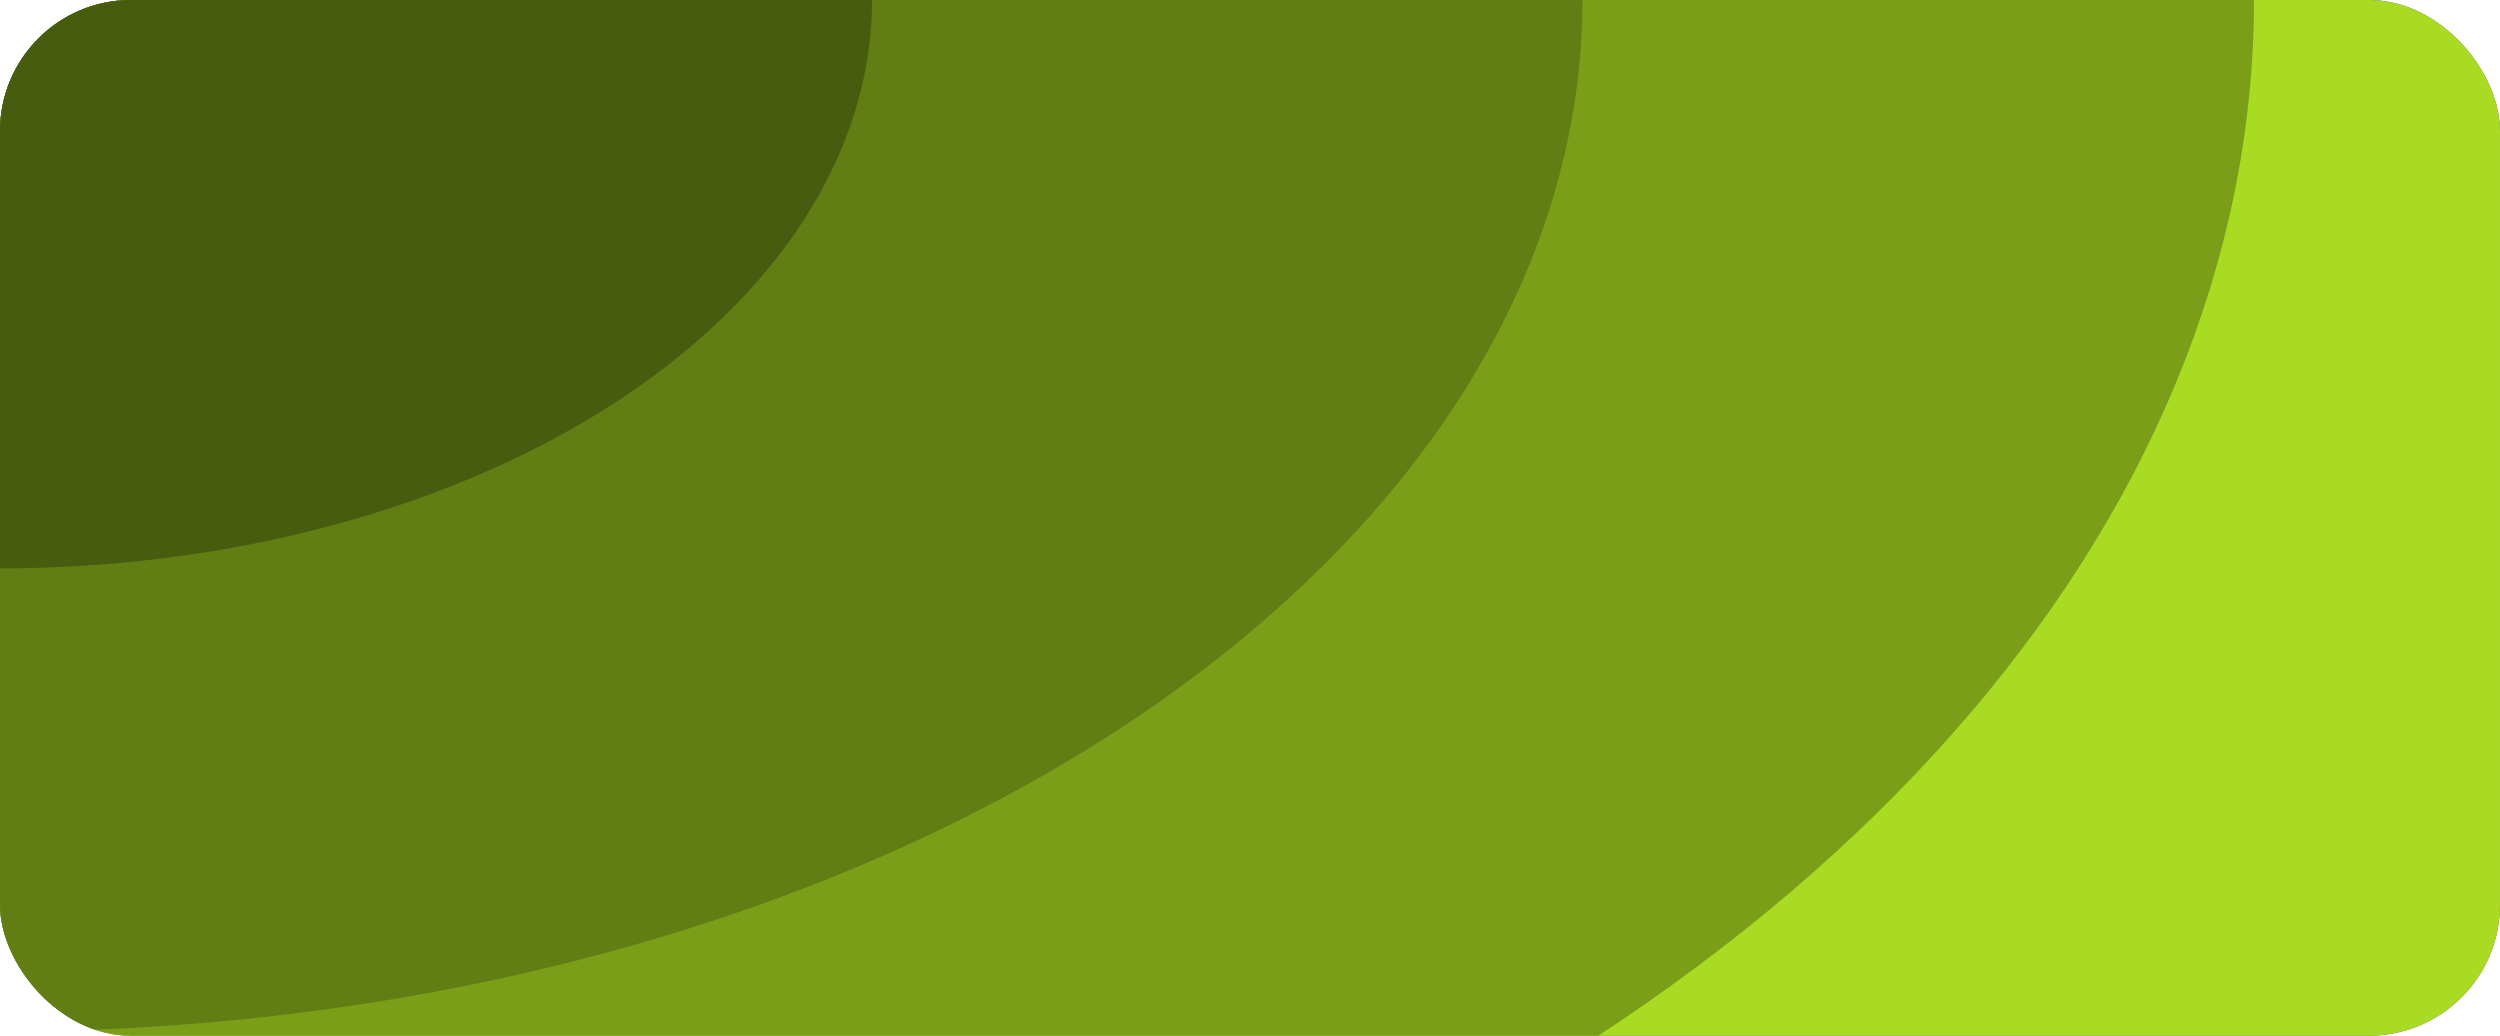<svg xmlns="http://www.w3.org/2000/svg" xmlns:xlink="http://www.w3.org/1999/xlink" width="350" height="145" viewBox="0 0 350 145">
  <defs>
    <clipPath id="clip-path">
      <rect id="vectorMask" width="350" height="145" rx="18.35" fill="#502c84"/>
    </clipPath>
  </defs>
  <g id="Mask_by_Rectangle" data-name="Mask by Rectangle" clip-path="url(#clip-path)">
    <g id="Mask_by_Rectangle-2" data-name="Mask by Rectangle" transform="translate(-434.467 -283.213)">
      <rect id="Rectangle" width="350" height="163.062" transform="translate(434.467 283.213)" fill="#673ab7"/>
      <ellipse id="Oval" cx="434.35" cy="283.129" rx="434.35" ry="283.129" fill="#aadb23"/>
      <ellipse id="Oval_Copy_3" data-name="Oval Copy 3" cx="315.679" cy="205.778" rx="315.679" ry="205.778" transform="translate(118.671 77.351)" fill="#7b9e19"/>
      <ellipse id="Oval_Copy_2" data-name="Oval Copy 2" cx="221.645" cy="144.479" rx="221.645" ry="144.479" transform="translate(212.726 138.671)" fill="#617d14"/>
      <ellipse id="Oval_Copy" data-name="Oval Copy" cx="122.203" cy="79.659" rx="122.203" ry="79.659" transform="translate(312.147 203.47)" fill="#475c0f"/>
    </g>
  </g>
</svg>
